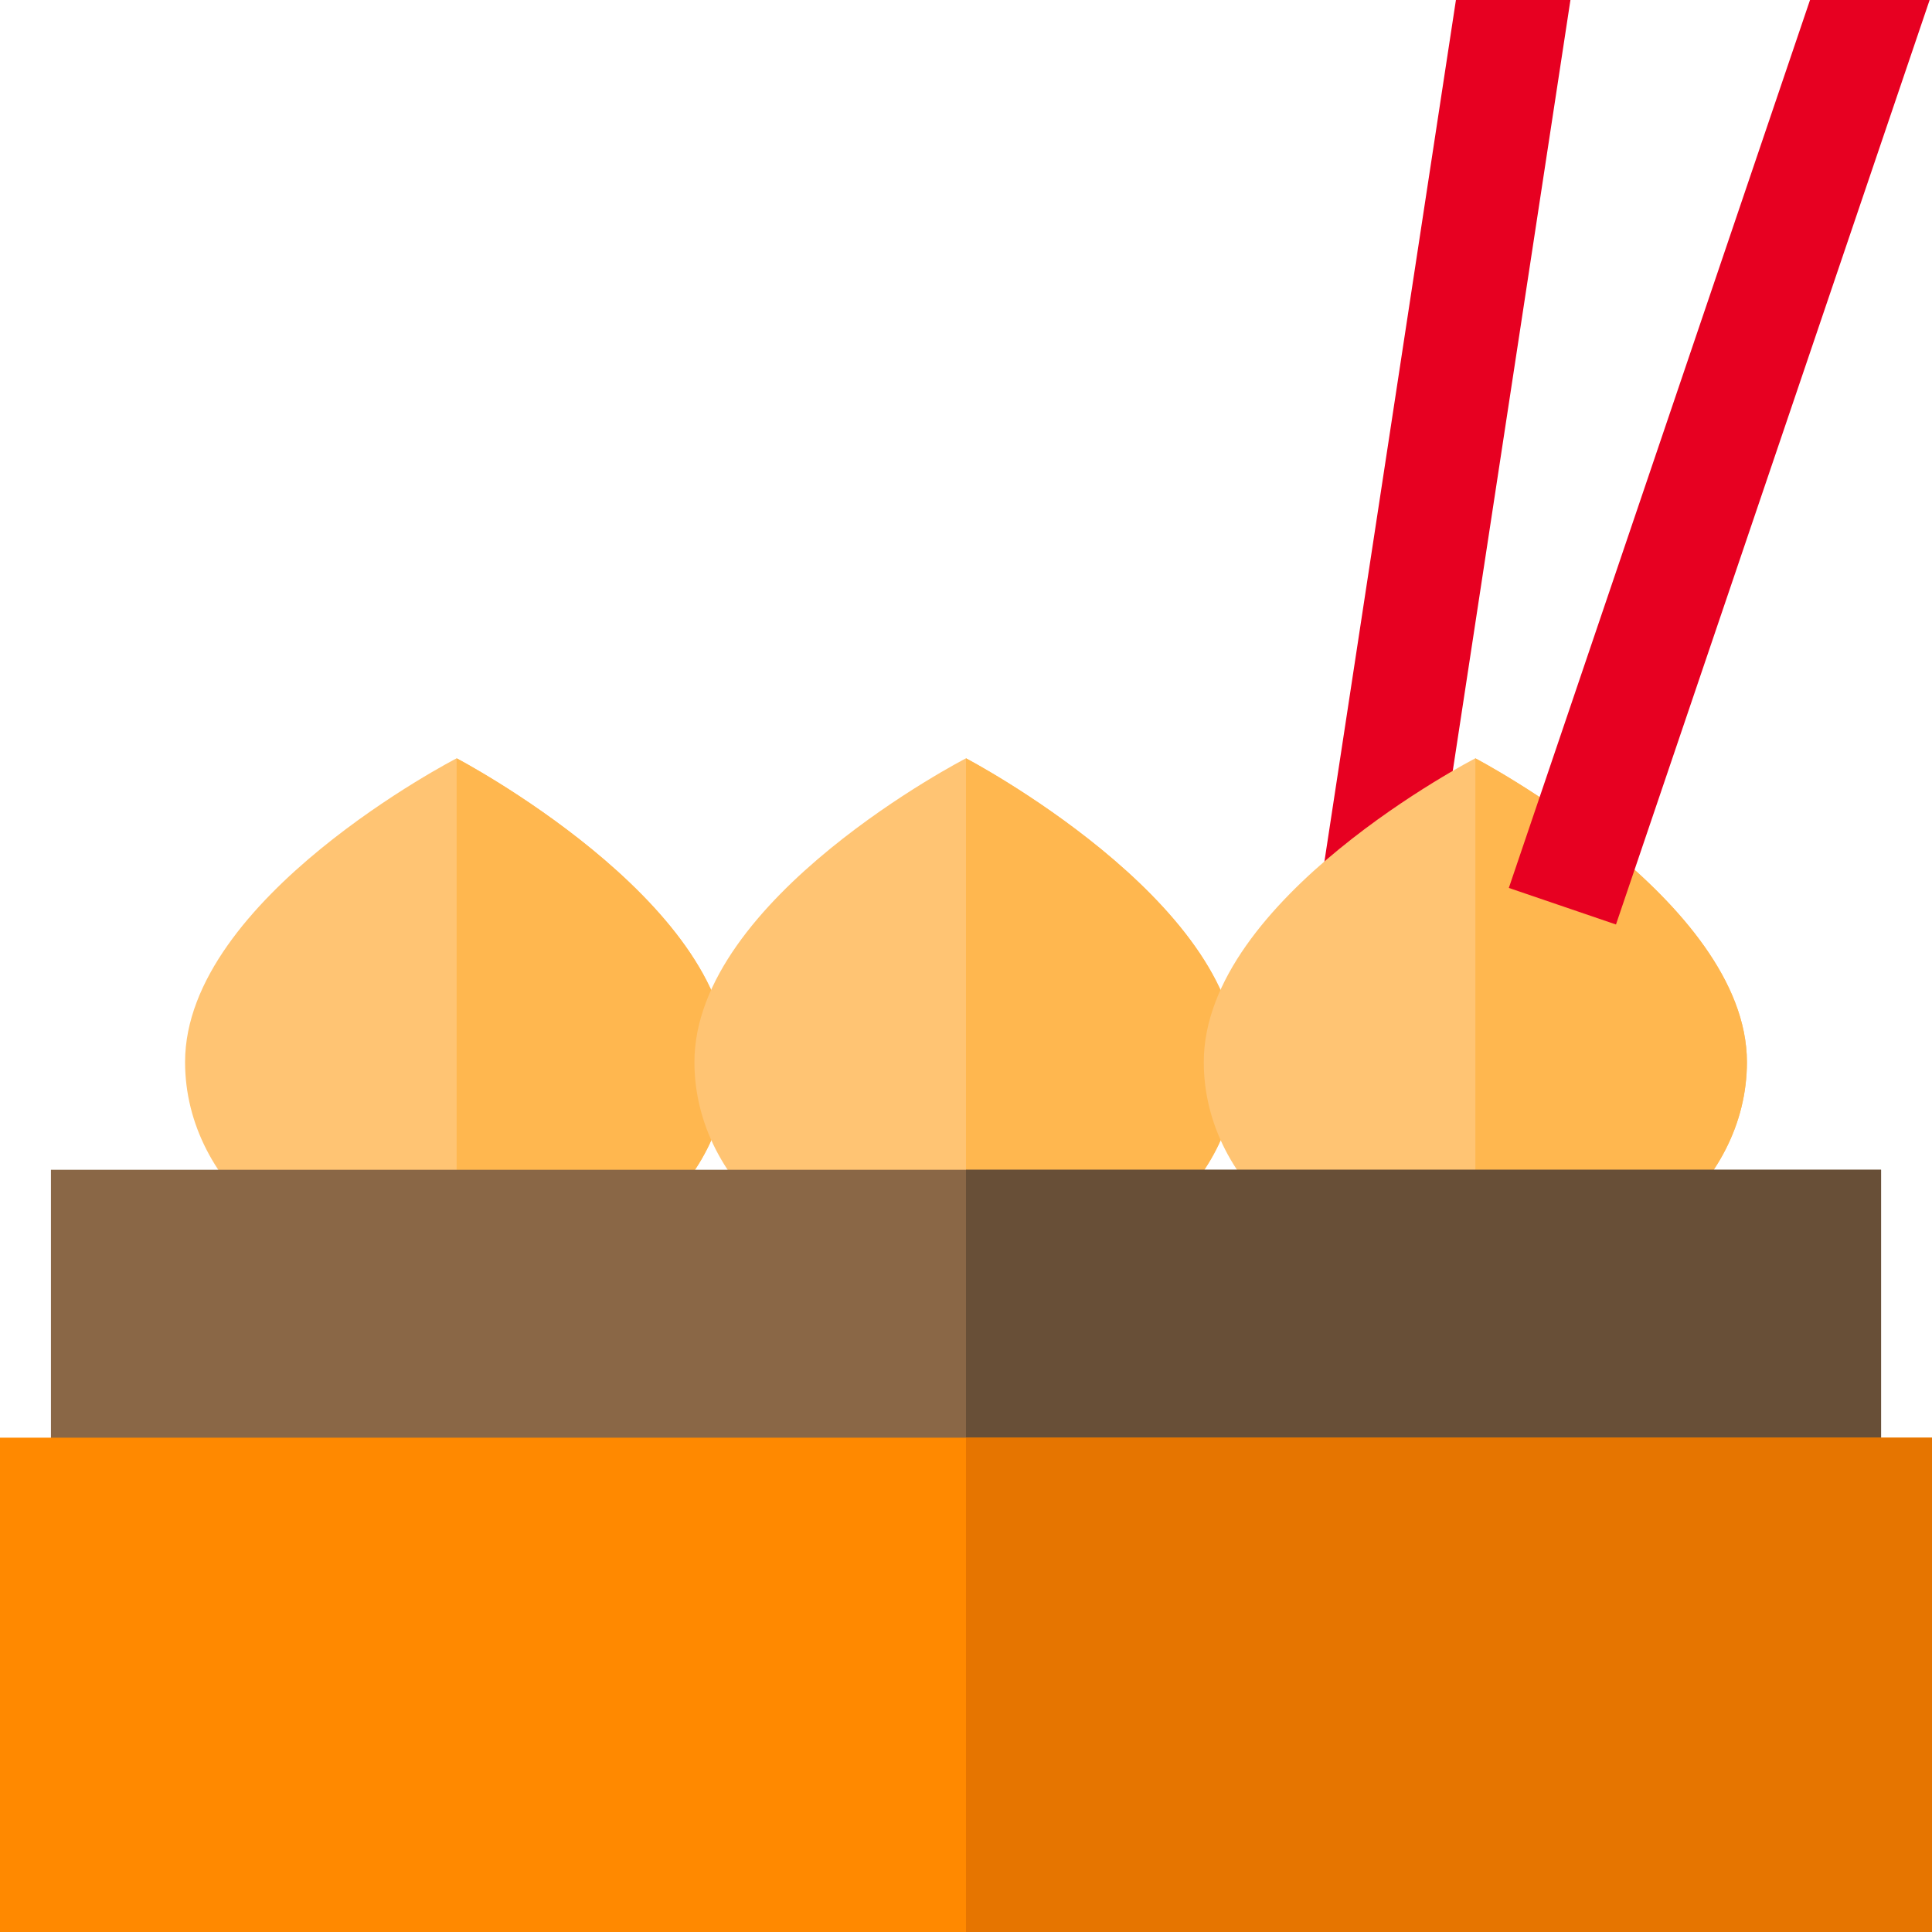 <svg height="512pt" viewBox="0 0 512 512" width="512pt" xmlns="http://www.w3.org/2000/svg"><path d="m385.836 0-35.047 229.602 29.656 4.527 35.738-234.129zm0 0" fill="#e70021"/><path d="m192.984 281.461c0 32.879-32.219 59.539-71.969 59.539-39.738 0-71.969-26.66-71.969-59.539 0-43.449 71.969-80.5 71.969-80.5s71.969 37.711 71.969 80.5zm0 0" fill="#ffc473"/><path d="m192.984 281.461c0 32.879-32.219 59.539-71.969 59.539v-140.039s71.969 37.711 71.969 80.5zm0 0" fill="#ffb74f"/><path d="m327.969 281.461c0 32.879-32.219 59.539-71.969 59.539-39.738 0-71.969-26.66-71.969-59.539 0-43.449 71.969-80.5 71.969-80.5s71.969 37.711 71.969 80.5zm0 0" fill="#ffc473"/><path d="m327.969 281.461c0 32.879-32.219 59.539-71.969 59.539v-140.039s71.969 37.711 71.969 80.5zm0 0" fill="#ffb74f"/><path d="m462.953 281.461c0 32.879-32.219 59.539-71.969 59.539-39.742 0-71.969-26.66-71.969-59.539 0-43.449 71.969-80.5 71.969-80.5s71.969 37.711 71.969 80.5zm0 0" fill="#ffc473"/><path d="m462.953 281.461c0 32.879-32.219 59.539-71.969 59.539v-140.039s71.969 37.711 71.969 80.5zm0 0" fill="#ffb74f"/><path d="m479.672 0-79.816 235.312 28.395 9.688 83.121-245zm0 0" fill="#e70021"/><path d="m13.5 310h485v97.148h-485zm0 0" fill="#8a6746"/><path d="m256 310h242.5v97.148h-242.5zm0 0" fill="#684f37"/><path d="m0 381h512v131h-512zm0 0" fill="#ff8900"/><path d="m256 381h256v131h-256zm0 0" fill="#e67500"/></svg>